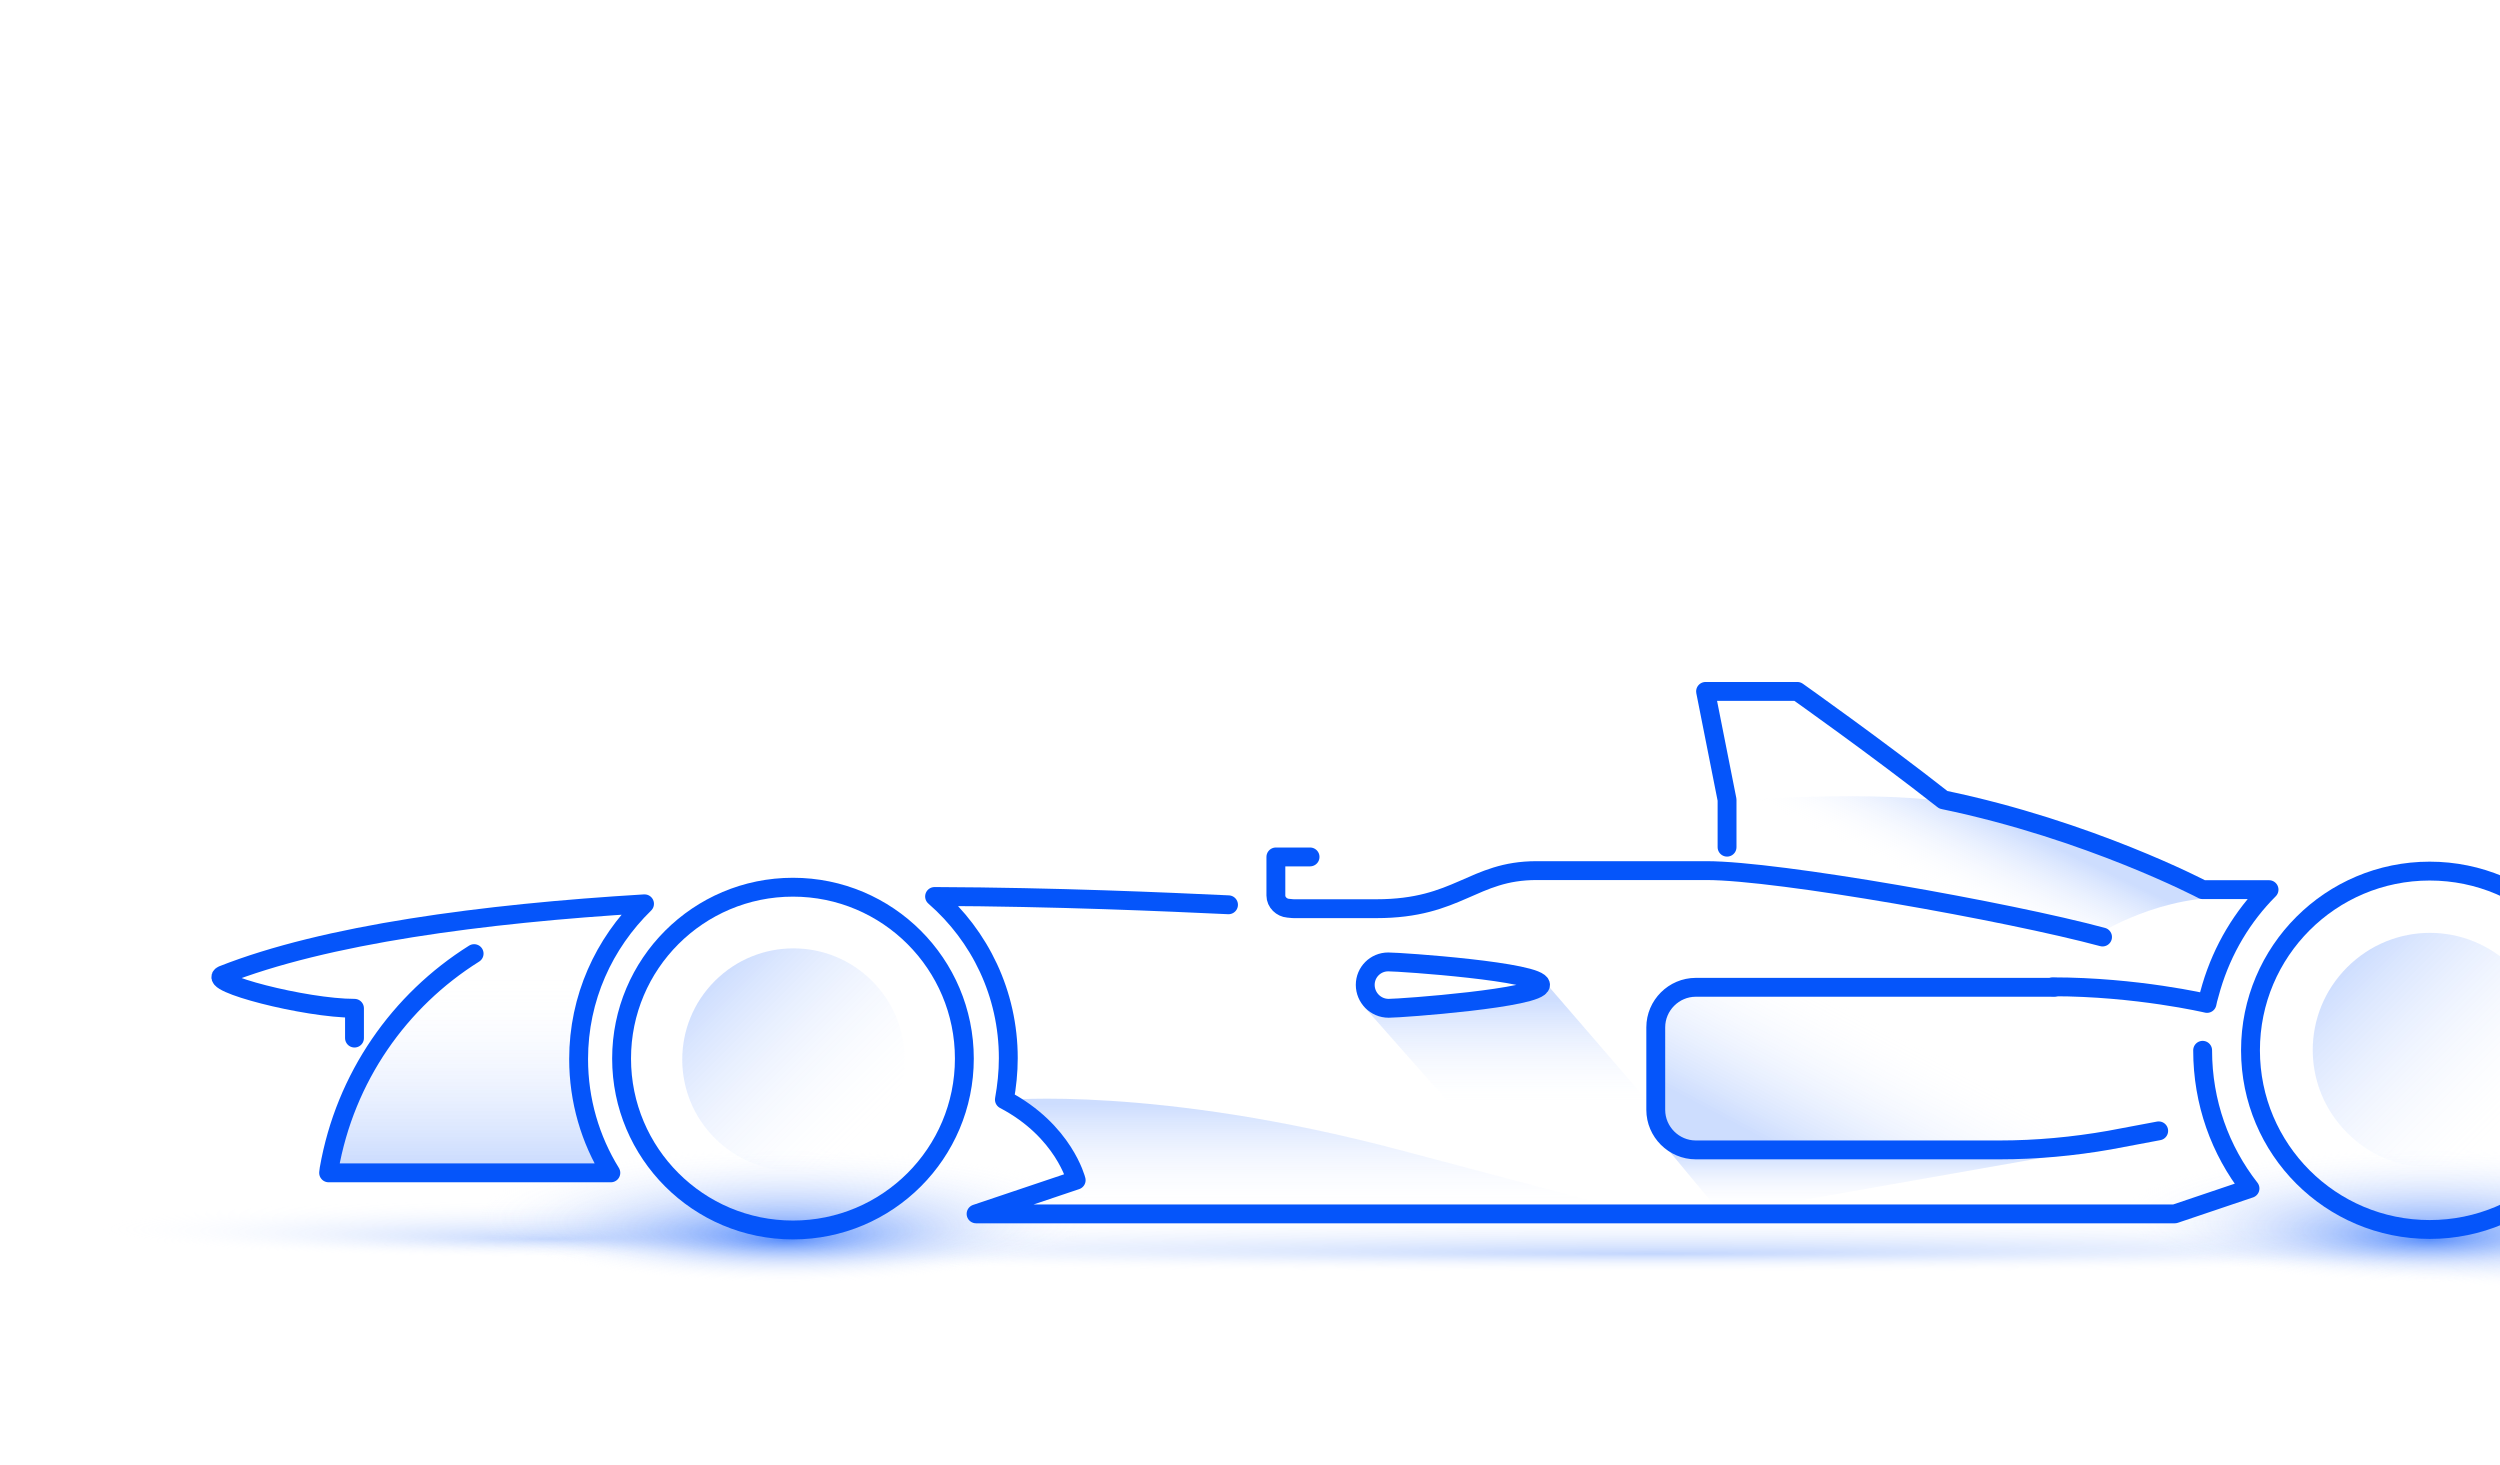 <?xml version="1.0" encoding="utf-8"?>
<!-- Generator: Adobe Illustrator 21.0.2, SVG Export Plug-In . SVG Version: 6.00 Build 0)  -->
<svg version="1.1" id="Layer_1" xmlns="http://www.w3.org/2000/svg" xmlns:xlink="http://www.w3.org/1999/xlink" x="0px" y="0px"
	 viewBox="0 0 512 300" style="enable-background:new 0 0 512 300;" xml:space="preserve">
<style type="text/css">
	.st0{clip-path:url(#SVGID_2_);}
	.st1{opacity:0.3;fill:url(#SVGID_3_);enable-background:new    ;}
	.st2{opacity:0.3;fill:url(#SVGID_4_);enable-background:new    ;}
	.st3{opacity:0.2;fill:url(#SVGID_5_);enable-background:new    ;}
	.st4{opacity:0.8;}
	.st5{fill:url(#SVGID_6_);}
	.st6{fill:url(#SVGID_7_);}
	.st7{opacity:0.2;fill:url(#SVGID_8_);enable-background:new    ;}
	.st8{opacity:0.2;fill:url(#SVGID_9_);enable-background:new    ;}
	.st9{opacity:0.2;fill:url(#SVGID_10_);enable-background:new    ;}
	.st10{opacity:0.2;fill:url(#SVGID_11_);enable-background:new    ;}
	.st11{opacity:0.2;fill:url(#SVGID_12_);enable-background:new    ;}
	.st12{opacity:0.2;fill:url(#SVGID_13_);enable-background:new    ;}
	.st13{opacity:0.2;fill:url(#SVGID_14_);enable-background:new    ;}
	.st14{opacity:0.2;fill:url(#SVGID_15_);enable-background:new    ;}
	.st15{fill:none;stroke:#0555FA;stroke-width:3.864;stroke-linecap:round;stroke-linejoin:round;stroke-miterlimit:10;}
</style>
<g>
	<defs>
		<rect id="SVGID_1_" width="512.4" height="300"/>
	</defs>
	<clipPath id="SVGID_2_">
		<use xlink:href="#SVGID_1_"  style="overflow:visible;"/>
	</clipPath>
	<g class="st0">
		
			<radialGradient id="SVGID_3_" cx="-1515.966" cy="157.721" r="64.418" fx="-1515.853" fy="134.116" gradientTransform="matrix(-4.22 0 0 -9.281994e-02 -6058.056 269.24)" gradientUnits="userSpaceOnUse">
			<stop  offset="0" style="stop-color:#0555FA;stop-opacity:0.8"/>
			<stop  offset="1" style="stop-color:#FFFFFF;stop-opacity:0"/>
		</radialGradient>
		<ellipse class="st1" cx="339" cy="254.5" rx="271.9" ry="6"/>
		
			<radialGradient id="SVGID_4_" cx="-4339.893" cy="190.042" r="64.439" fx="-4339.78" fy="166.429" gradientTransform="matrix(-1.454 0 0 -9.281994e-02 -6197.667 269.24)" gradientUnits="userSpaceOnUse">
			<stop  offset="0" style="stop-color:#0555FA;stop-opacity:0.8"/>
			<stop  offset="1" style="stop-color:#FFFFFF;stop-opacity:0"/>
		</radialGradient>
		<ellipse class="st2" cx="112.5" cy="251.5" rx="93.7" ry="6"/>
		
			<radialGradient id="SVGID_5_" cx="-6067.198" cy="114.939" r="64.425" fx="-6067.086" fy="91.331" gradientTransform="matrix(-1.046 0 0 -9.281994e-02 -5800.641 269.24)" gradientUnits="userSpaceOnUse">
			<stop  offset="0" style="stop-color:#0555FA;stop-opacity:0.8"/>
			<stop  offset="1" style="stop-color:#FFFFFF;stop-opacity:0"/>
		</radialGradient>
		<ellipse class="st3" cx="543.5" cy="258.5" rx="67.4" ry="6"/>
		<g class="st4">
			
				<radialGradient id="SVGID_6_" cx="-6227.535" cy="197.511" r="64.434" fx="-6227.423" fy="173.9" gradientTransform="matrix(-1 0 0 -0.216 -5729.941 291.486)" gradientUnits="userSpaceOnUse">
				<stop  offset="0" style="stop-color:#0555FA;stop-opacity:0.8"/>
				<stop  offset="1" style="stop-color:#FFFFFF;stop-opacity:0"/>
			</radialGradient>
			<ellipse class="st5" cx="497.6" cy="248.9" rx="64.5" ry="13.9"/>
			
				<radialGradient id="SVGID_7_" cx="-5891.057" cy="197.511" r="64.434" fx="-5890.945" fy="173.9" gradientTransform="matrix(-1 0 0 -0.216 -5729.941 291.486)" gradientUnits="userSpaceOnUse">
				<stop  offset="0" style="stop-color:#0555FA;stop-opacity:0.8"/>
				<stop  offset="1" style="stop-color:#FFFFFF;stop-opacity:0"/>
			</radialGradient>
			<ellipse class="st6" cx="161.1" cy="248.9" rx="64.5" ry="13.9"/>
		</g>
		
			<linearGradient id="SVGID_8_" gradientUnits="userSpaceOnUse" x1="4686.324" y1="74.728" x2="4686.324" y2="97.406" gradientTransform="matrix(1 0 0 -1 -4377.222 302)">
			<stop  offset="0" style="stop-color:#FFFFFF;stop-opacity:0"/>
			<stop  offset="1" style="stop-color:#0555FA"/>
		</linearGradient>
		<polygon class="st7" points="339,227.3 298,227.3 279.2,206 316.9,201.7 		"/>
		
			<linearGradient id="SVGID_9_" gradientUnits="userSpaceOnUse" x1="2346.853" y1="4760.482" x2="2394.775" y2="4760.482" gradientTransform="matrix(0.707 0.707 0.707 -0.707 -4544.946 1904.828)">
			<stop  offset="0" style="stop-color:#0555FA"/>
			<stop  offset="1" style="stop-color:#FFFFFF;stop-opacity:0"/>
		</linearGradient>
		<path class="st8" d="M480.7,232c-9.4-9.4-9.4-24.5,0-33.9c9.4-9.4,24.5-9.4,33.9,0c9.4,9.4,9.4,24.5,0,33.9
			C505.1,241.4,490,241.4,480.7,232z"/>
		
			<linearGradient id="SVGID_10_" gradientUnits="userSpaceOnUse" x1="2037.244" y1="4700.791" x2="2082.733" y2="4700.791" gradientTransform="matrix(0.707 0.707 0.707 -0.707 -4618.111 2084.255)">
			<stop  offset="0" style="stop-color:#0555FA"/>
			<stop  offset="1" style="stop-color:#FFFFFF;stop-opacity:0"/>
		</linearGradient>
		<path class="st9" d="M146.4,233.1c-8.9-8.9-8.9-23.3,0-32.2c8.9-8.9,23.3-8.9,32.2,0c8.9,8.9,8.9,23.3,0,32.2
			C169.7,242,155.3,242,146.4,233.1z"/>
		
			<linearGradient id="SVGID_11_" gradientUnits="userSpaceOnUse" x1="-6123.875" y1="88.376" x2="-6108.413" y2="59.385" gradientTransform="matrix(-1 0 0 -1 -5729.941 302)">
			<stop  offset="0" style="stop-color:#FFFFFF;stop-opacity:0"/>
			<stop  offset="1" style="stop-color:#0555FA"/>
		</linearGradient>
		<path class="st10" d="M441.2,232.4l-12.4,1.2c-6.2,1.2-12.6,1.7-18.9,1.7h-63c-4.2,0-7.7-3.4-7.7-7.7v-16.4c0-5.2,4.1-9.3,9.3-9.3
			l85.8,3.2L441.2,232.4z"/>
		
			<linearGradient id="SVGID_12_" gradientUnits="userSpaceOnUse" x1="-6110.655" y1="54.015" x2="-6110.655" y2="65.629" gradientTransform="matrix(-1 0 0 -1 -5729.941 302)">
			<stop  offset="0" style="stop-color:#FFFFFF;stop-opacity:0"/>
			<stop  offset="1" style="stop-color:#0555FA"/>
		</linearGradient>
		<path class="st11" d="M420.6,236.7l-68,12l-11.6-14c1.2,1.2,2.6,2,4.2,2H420.6L420.6,236.7z"/>
		
			<linearGradient id="SVGID_13_" gradientUnits="userSpaceOnUse" x1="-6129.697" y1="118.355" x2="-6137.711" y2="134.975" gradientTransform="matrix(-1 0 0 -1 -5729.941 302)">
			<stop  offset="0" style="stop-color:#FFFFFF;stop-opacity:0"/>
			<stop  offset="1" style="stop-color:#0555FA"/>
		</linearGradient>
		<path class="st12" d="M401.2,164.7c-14.3-3.2-47.5-0.7-47.5-0.7v14.2l74.7,13.9c0,0,12-8.2,26.9-8.3
			C455.4,183.7,428.2,171.1,401.2,164.7"/>
		
			<linearGradient id="SVGID_14_" gradientUnits="userSpaceOnUse" x1="-5998.076" y1="53.456" x2="-5998.076" y2="75.85" gradientTransform="matrix(-1 0 0 -1 -5729.941 302)">
			<stop  offset="0" style="stop-color:#FFFFFF;stop-opacity:0"/>
			<stop  offset="1" style="stop-color:#0555FA"/>
		</linearGradient>
		<path class="st13" d="M205.7,225.3c0,0,31.1-3,80.9,10.2s49.8,13.2,49.8,13.2H199.9l20.5-6.9c0,0,2.6-3.4-6.1-10.1
			C205.6,225.2,205.7,225.3,205.7,225.3"/>
		
			<linearGradient id="SVGID_15_" gradientUnits="userSpaceOnUse" x1="-5829.44" y1="102.333" x2="-5829.44" y2="64.317" gradientTransform="matrix(-1 0 0 -1 -5729.941 302)">
			<stop  offset="0" style="stop-color:#FFFFFF;stop-opacity:0"/>
			<stop  offset="1" style="stop-color:#0555FA"/>
		</linearGradient>
		<path class="st14" d="M131.9,185c-8.3,8.1-13.5,19.3-13.5,31.8c0,8.5,2.4,16.5,6.6,23.3H67.1l0.1-0.8
			c3.3-18.8,14.4-34.5,29.7-44.1L131.9,185z"/>
		<circle class="st15" cx="497.6" cy="215.1" r="36.7"/>
		<circle class="st15" cx="162.4" cy="216.8" r="35.1"/>
		<path class="st15" d="M72.6,212.6v-6.1c-10.2,0-30.4-5.3-27-6.8c21-8.3,53.2-12.6,86.4-14.6l0,0l0,0c-8.3,8.1-13.5,19.3-13.5,31.8
			c0,8.5,2.4,16.5,6.6,23.3H67.3l0.1-0.8c3.3-18.8,14.4-34.5,29.7-44.1"/>
		<path class="st15" d="M279.6,201.7c0,2.6,2.1,4.8,4.8,4.8c2.6,0,31.1-2.1,31.1-4.8S287,197,284.3,197
			C281.7,197,279.6,199.1,279.6,201.7z"/>
		<path class="st15" d="M442.1,231.6l-10.1,1.9c-7.4,1.3-15,2-22.5,2h-62.2c-4.5,0-8.2-3.7-8.2-8.2v-16.9c0-4.5,3.7-8.2,8.2-8.2
			h60.8h12.6"/>
		<path class="st15" d="M430.6,191.9c-19.3-5.2-66.4-13.6-81.1-13.6c0,0-21.7,0-34.8,0c-13.1,0-16,7.8-32.8,7.8
			c-16.9,0-16.9,0-16.9,0s-0.4,0-1.2-0.1c-1.3-0.1-2.5-1.2-2.5-2.6v-7.9h7"/>
		<path class="st15" d="M451.1,215.1c0,10.7,3.6,20.5,9.7,28.3l-15.4,5.2H232.7h-32.8l20.5-6.9c0,0-2.5-10.1-14.7-16.5l0,0
			c0.5-2.8,0.8-5.6,0.8-8.5c0-13.2-5.8-25-15.1-33.1l0,0c25.3,0.1,47.1,1.1,60.2,1.7"/>
		<path class="st15" d="M353.7,173.5v-9.7l-4.4-22.2h18.8c0,0,16.4,11.6,29.9,22.2c29.9,6.2,53.1,18.4,53.1,18.4h13.6
			c-5.4,5.4-9.5,12.2-11.8,19.9c-0.3,1.2-0.7,2.3-0.9,3.4c0,0-14.4-3.4-31.6-3.4"/>
	</g>
</g>
</svg>
